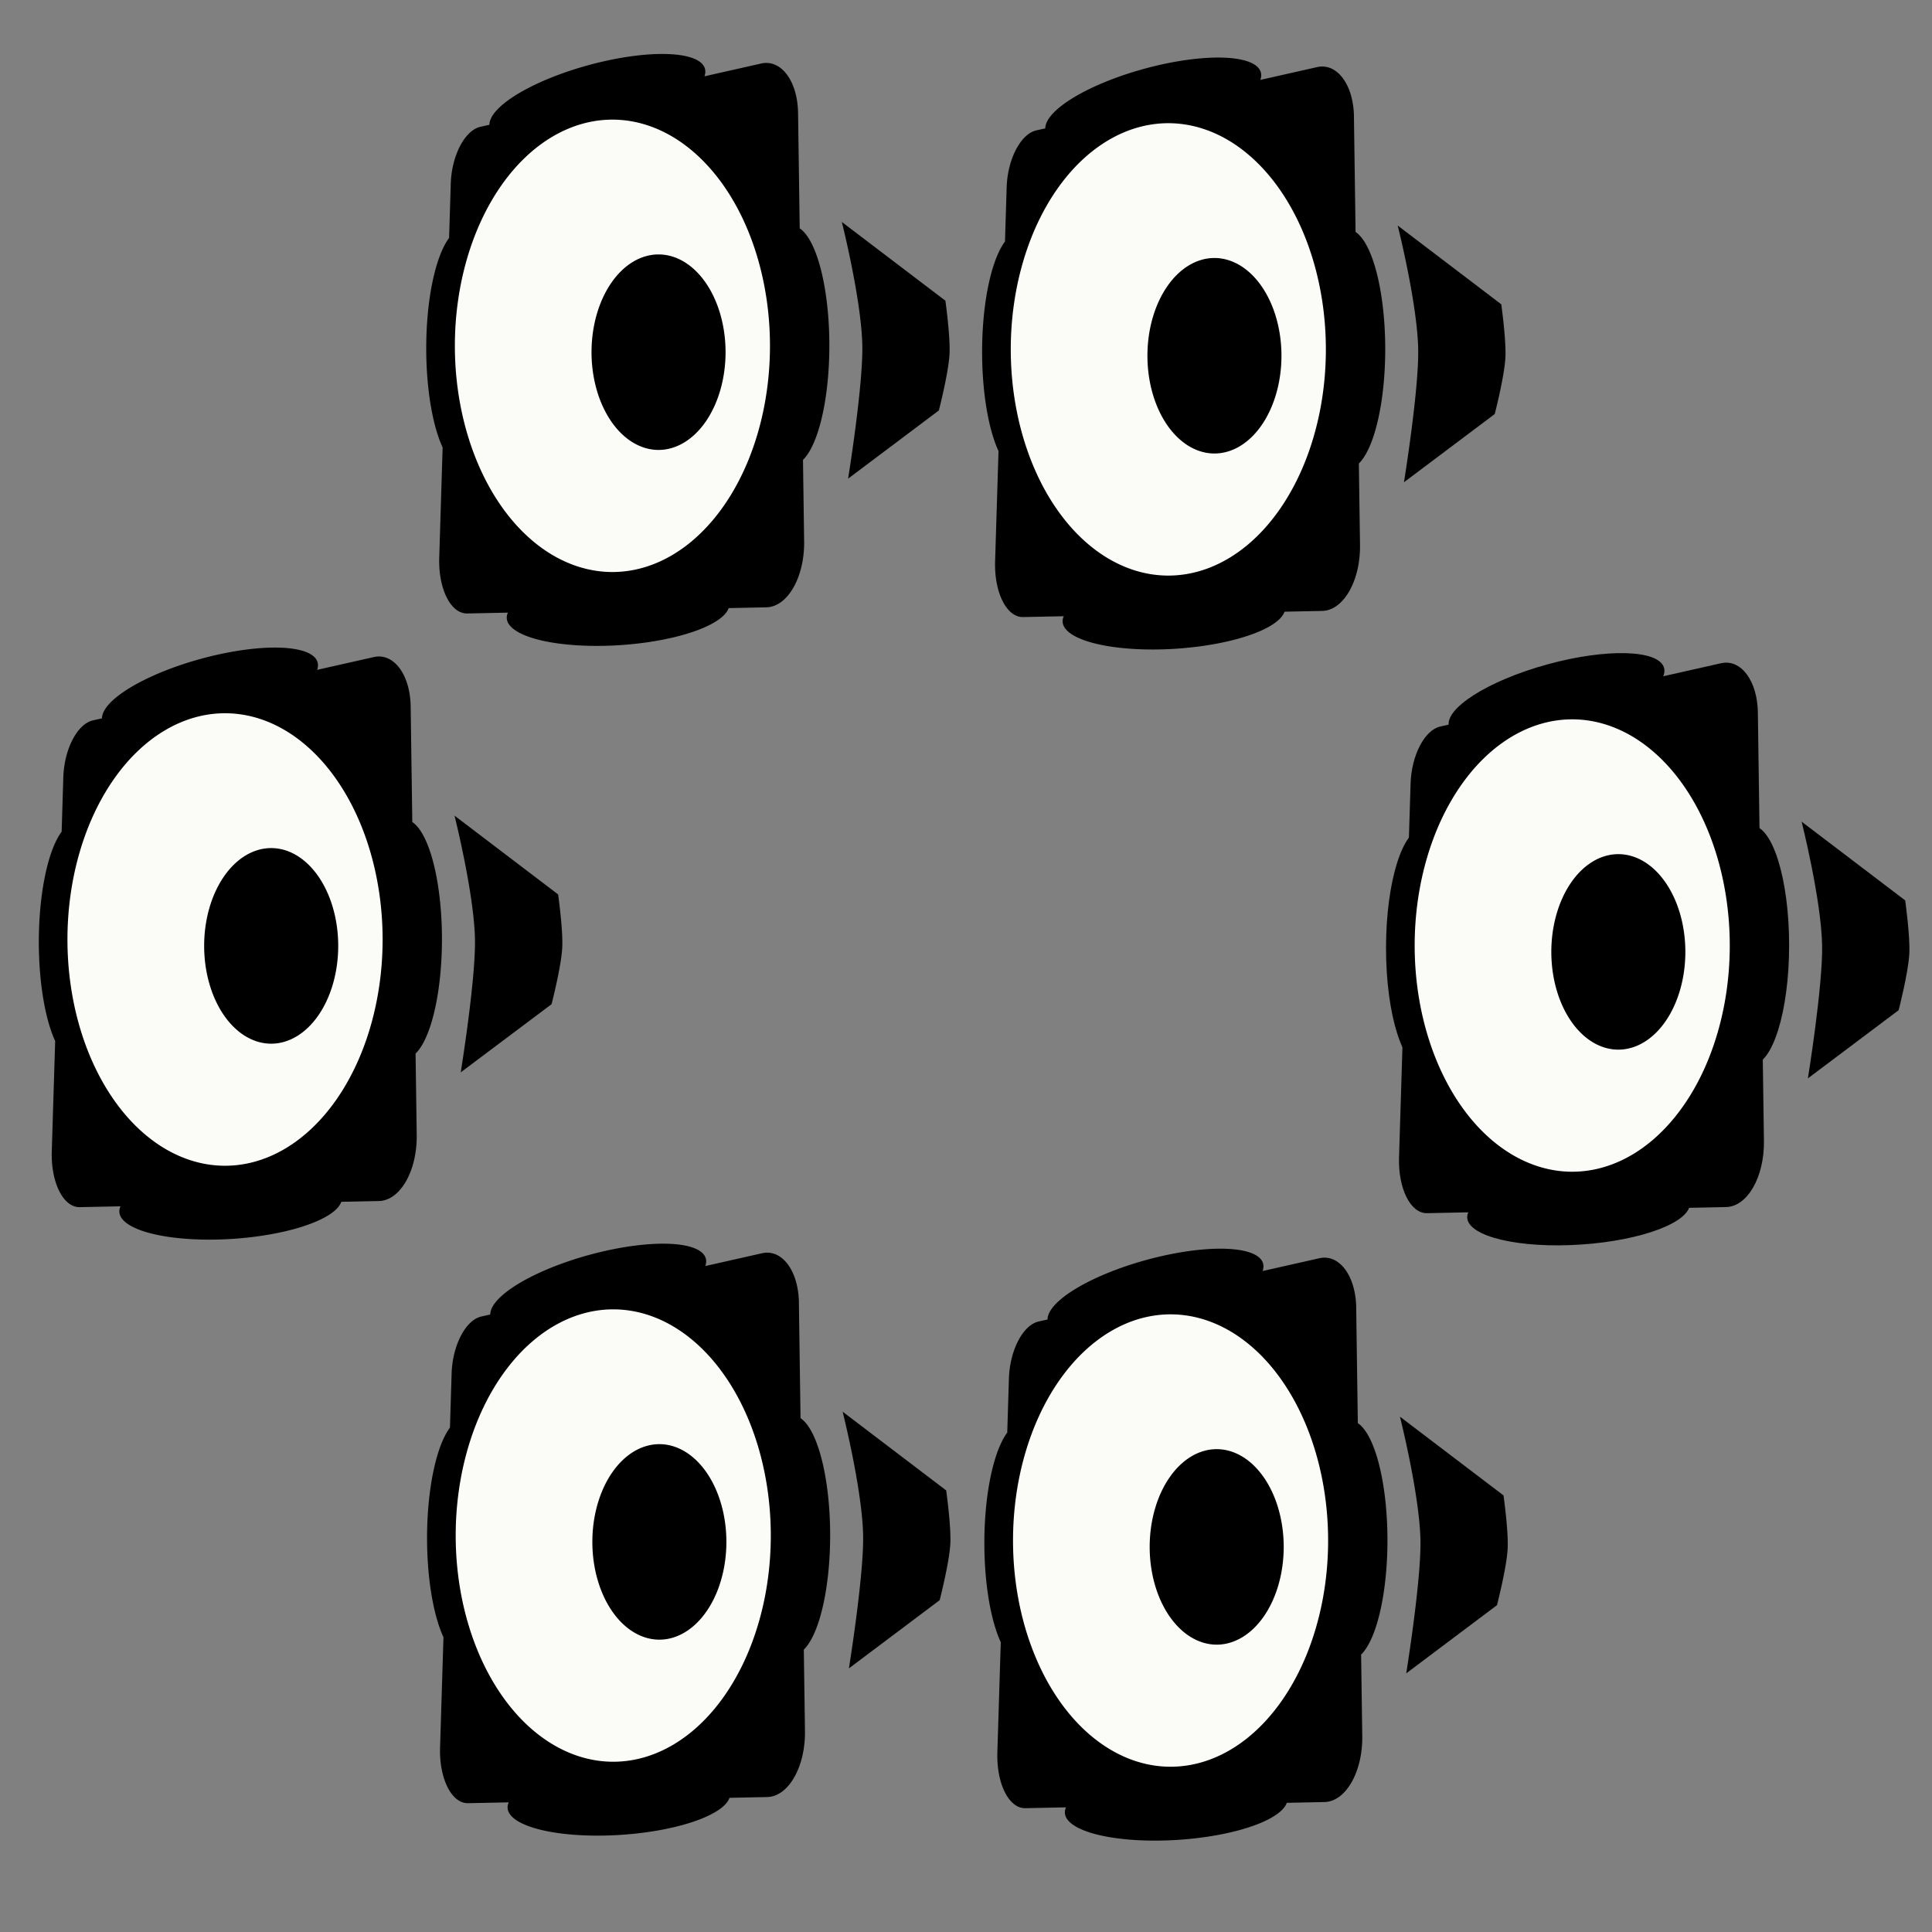 <?xml version="1.0" encoding="UTF-8" standalone="no"?>
<!-- Created with Inkscape (http://www.inkscape.org/) -->

<svg
   width="256"
   height="256"
   viewBox="0 0 67.733 67.733"
   version="1.1"
   id="svg4252"
   inkscape:version="1.2.1 (9c6d41e410, 2022-07-14, custom)"
   sodipodi:docname="killerwail51.svg"
   inkscape:export-filename="killerwail51.png"
   inkscape:export-xdpi="96"
   inkscape:export-ydpi="96"
   xml:space="preserve"
   xmlns:inkscape="http://www.inkscape.org/namespaces/inkscape"
   xmlns:sodipodi="http://sodipodi.sourceforge.net/DTD/sodipodi-0.dtd"
   xmlns="http://www.w3.org/2000/svg"
   xmlns:svg="http://www.w3.org/2000/svg"><rect x="0" y="0" width="67.733" height="67.733" fill="#808080" stroke="none"/><sodipodi:namedview
     id="namedview4254"
     pagecolor="#505050"
     bordercolor="#eeeeee"
     borderopacity="1"
     inkscape:showpageshadow="0"
     inkscape:pageopacity="0"
     inkscape:pagecheckerboard="0"
     inkscape:deskcolor="#505050"
     inkscape:document-units="mm"
     showgrid="false"
     inkscape:zoom="1.9184477"
     inkscape:cx="14.334506"
     inkscape:cy="171.23219"
     inkscape:window-width="1916"
     inkscape:window-height="1036"
     inkscape:window-x="0"
     inkscape:window-y="20"
     inkscape:window-maximized="1"
     inkscape:current-layer="layer1" /><defs
     id="defs4249"><linearGradient
       id="linearGradient53638"
       inkscape:swatch="solid"><stop
         style="stop-color:#de6626;stop-opacity:1;"
         offset="0"
         id="stop53636" /></linearGradient></defs><g
     inkscape:label="Layer 1"
     inkscape:groupmode="layer"
     id="layer1"><path
       id="path22597"
       class="ink"
       style="fill-opacity:1;stroke:none;stroke-width:0.525px;stroke-linecap:butt;stroke-linejoin:miter;stroke-opacity:1"
       d="m 49.221,16.907 c 0,0 0.521,-3.215 0.499,-4.645 -0.025,-1.605 -0.719,-4.355 -0.719,-4.355 l 3.631,2.761 c 0,0 0.18,1.275 0.144,1.885 -0.04,0.673 -0.373,1.963 -0.373,1.963 z m -7.975,5.835 a 1.2,3.91 86.204 0 1 -3.991,-0.935 1.2,3.91 86.204 0 1 3.811,-1.459 1.2,3.91 86.204 0 1 3.991,0.935 1.2,3.91 86.204 0 1 -3.811,1.459 z M 40.758,4.724 A 1.2,3.91 74.694 0 1 36.661,4.604 1.2,3.91 74.694 0 1 40.105,2.414 1.2,3.91 74.694 0 1 44.202,2.534 1.2,3.91 74.694 0 1 40.758,4.724 Z M 37.038,12.336 A 1.303,4.192 0 0 1 35.734,16.528 1.303,4.192 0 0 1 34.431,12.336 1.303,4.192 0 0 1 35.734,8.145 1.303,4.192 0 0 1 37.038,12.336 Z m 11.526,-0.098 a 1.303,4.192 0 0 1 -1.303,4.192 1.303,4.192 0 0 1 -1.303,-4.192 1.303,4.192 0 0 1 1.303,-4.192 1.303,4.192 0 0 1 1.303,4.192 z M 47.467,4.088 47.68,19.104 c 0.016,1.264 -0.581,2.3 -1.328,2.314 l -10.485,0.215 c -0.58,0.01 -1.014,-0.866 -0.98,-1.958 L 35.292,6.57 c 0.03,-0.987 0.491,-1.876 1.041,-1.999 l 9.842,-2.218 c 0.696,-0.158 1.277,0.61 1.293,1.735 z" /><path
       id="path22844"
       class="ink"
       style="display:inline;fill:#fbfbf7;fill-opacity:1;fill-rule:nonzero;stroke:none;stroke-width:0.248;stroke-linecap:butt;stroke-linejoin:miter;stroke-dasharray:none;stroke-opacity:1;paint-order:stroke fill markers"
       d="m 40.959,4.319 a 5.524,7.93 0 0 0 -5.523,7.93 5.524,7.93 0 0 0 5.523,7.93 5.524,7.93 0 0 0 5.524,-7.93 5.524,7.93 0 0 0 -5.524,-7.93 z m 1.618,4.726 a 2.35,3.427 0 0 1 2.349,3.427 2.35,3.427 0 0 1 -2.349,3.427 2.35,3.427 0 0 1 -2.35,-3.427 2.35,3.427 0 0 1 2.35,-3.427 z" /><path
       class="ink"
       id="path23793"
       style="fill-opacity:1;stroke:none;stroke-width:0.525px;stroke-linecap:butt;stroke-linejoin:miter;stroke-opacity:1"
       d="m 29.733,16.781 c 0,0 0.521,-3.215 0.499,-4.645 -0.025,-1.605 -0.719,-4.355 -0.719,-4.355 l 3.631,2.761 c 0,0 0.18,1.275 0.144,1.885 -0.04,0.673 -0.373,1.963 -0.373,1.963 z m -7.975,5.835 a 1.2,3.91 86.204 0 1 -3.991,-0.935 1.2,3.91 86.204 0 1 3.811,-1.459 1.2,3.91 86.204 0 1 3.991,0.935 1.2,3.91 86.204 0 1 -3.811,1.459 z m 7.318,-10.504 a 1.303,4.192 0 0 1 -1.303,4.192 1.303,4.192 0 0 1 -1.303,-4.192 1.303,4.192 0 0 1 1.303,-4.192 1.303,4.192 0 0 1 1.303,4.192 z M 27.979,3.962 28.192,18.978 c 0.016,1.264 -0.581,2.3 -1.328,2.314 l -10.485,0.215 c -0.58,0.01 -1.014,-0.866 -0.98,-1.958 L 15.803,6.444 c 0.03,-0.987 0.491,-1.876 1.041,-1.999 l 9.842,-2.218 c 0.696,-0.158 1.277,0.61 1.293,1.735 z m -6.709,0.636 a 1.2,3.91 74.694 0 1 -4.097,-0.12 1.2,3.91 74.694 0 1 3.444,-2.19 1.2,3.91 74.694 0 1 4.097,0.12 1.2,3.91 74.694 0 1 -3.444,2.19 z m -3.721,7.613 a 1.303,4.192 0 0 1 -1.303,4.192 1.303,4.192 0 0 1 -1.303,-4.192 1.303,4.192 0 0 1 1.303,-4.192 1.303,4.192 0 0 1 1.303,4.192 z" /><path
       id="path23795"
       style="display:inline;fill:#fbfbf7;fill-opacity:1;fill-rule:nonzero;stroke:none;stroke-width:0.248;stroke-linecap:butt;stroke-linejoin:miter;stroke-dasharray:none;stroke-opacity:1;paint-order:stroke fill markers"
       d="m 21.47,4.194 a 5.524,7.93 0 0 0 -5.523,7.93 5.524,7.93 0 0 0 5.523,7.93 5.524,7.93 0 0 0 5.524,-7.93 5.524,7.93 0 0 0 -5.524,-7.93 z m 1.618,4.726 a 2.35,3.427 0 0 1 2.349,3.427 2.35,3.427 0 0 1 -2.349,3.427 2.35,3.427 0 0 1 -2.35,-3.427 2.35,3.427 0 0 1 2.35,-3.427 z" /><g
       id="g23825"
       transform="matrix(1.983,0,0,1.983,-329.185,-194.144)"><path
         id="path23821"
         class="ink"
         style="fill-opacity:1;stroke:none;stroke-width:0.265px;stroke-linecap:butt;stroke-linejoin:miter;stroke-opacity:1"
         d="m 174.149,116.863 c 0,0 0.263,-1.622 0.252,-2.343 -0.013,-0.81 -0.362,-2.196 -0.362,-2.196 l 1.832,1.393 c 0,0 0.091,0.643 0.072,0.951 -0.02,0.339 -0.188,0.99 -0.188,0.99 z m -4.022,2.943 a 0.605,1.972 86.204 0 1 -2.013,-0.472 0.605,1.972 86.204 0 1 1.922,-0.736 0.605,1.972 86.204 0 1 2.013,0.472 0.605,1.972 86.204 0 1 -1.922,0.736 z m -0.246,-9.088 a 0.605,1.972 74.694 0 1 -2.067,-0.06 0.605,1.972 74.694 0 1 1.737,-1.105 0.605,1.972 74.694 0 1 2.067,0.06 0.605,1.972 74.694 0 1 -1.737,1.105 z m -1.877,3.84 a 0.657,2.114 0 0 1 -0.657,2.114 0.657,2.114 0 0 1 -0.657,-2.114 0.657,2.114 0 0 1 0.657,-2.114 0.657,2.114 0 0 1 0.657,2.114 z m 5.813,-0.05 a 0.657,2.114 0 0 1 -0.657,2.114 0.657,2.114 0 0 1 -0.657,-2.114 0.657,2.114 0 0 1 0.657,-2.114 0.657,2.114 0 0 1 0.657,2.114 z m -0.553,-4.111 0.107,7.574 c 0.008,0.637 -0.293,1.16 -0.67,1.167 l -5.288,0.108 c -0.292,0.005 -0.511,-0.437 -0.494,-0.988 l 0.204,-6.61 c 0.015,-0.498 0.247,-0.946 0.525,-1.008 l 4.964,-1.119 c 0.351,-0.08 0.644,0.308 0.652,0.875 z" /><path
         id="path23823"
         style="display:inline;fill:#fbfbf7;fill-opacity:1;fill-rule:nonzero;stroke:none;stroke-width:0.125;stroke-linecap:butt;stroke-linejoin:miter;stroke-dasharray:none;stroke-opacity:1;paint-order:stroke fill markers"
         d="m 169.982,110.514 a 2.786,4 0 0 0 -2.786,4 2.786,4 0 0 0 2.786,4 2.786,4 0 0 0 2.786,-4 2.786,4 0 0 0 -2.786,-4 z m 0.816,2.384 a 1.185,1.728 0 0 1 1.185,1.729 1.185,1.728 0 0 1 -1.185,1.729 1.185,1.728 0 0 1 -1.185,-1.729 1.185,1.728 0 0 1 1.185,-1.729 z" /></g><path
         class="ink"
       id="path23849"
       style="fill-opacity:1;stroke:none;stroke-width:0.525px;stroke-linecap:butt;stroke-linejoin:miter;stroke-opacity:1"
       d="m 29.761,58.491 c 0,0 0.521,-3.215 0.499,-4.645 -0.025,-1.605 -0.719,-4.355 -0.719,-4.355 l 3.631,2.761 c 0,0 0.18,1.275 0.144,1.885 -0.04,0.673 -0.373,1.963 -0.373,1.963 z M 17.578,53.921 a 1.303,4.192 0 0 1 -1.303,4.192 1.303,4.192 0 0 1 -1.303,-4.192 1.303,4.192 0 0 1 1.303,-4.192 1.303,4.192 0 0 1 1.303,4.192 z m 11.526,-0.098 a 1.303,4.192 0 0 1 -1.303,4.192 1.303,4.192 0 0 1 -1.303,-4.192 1.303,4.192 0 0 1 1.303,-4.192 1.303,4.192 0 0 1 1.303,4.192 z m -1.096,-8.151 0.213,15.016 c 0.016,1.264 -0.581,2.3 -1.328,2.314 l -10.485,0.215 c -0.58,0.01 -1.014,-0.866 -0.98,-1.958 l 0.405,-13.105 c 0.03,-0.987 0.491,-1.876 1.041,-1.999 l 9.842,-2.218 c 0.696,-0.158 1.277,0.61 1.293,1.735 z m -6.709,0.636 a 1.2,3.91 74.694 0 1 -4.097,-0.12 1.2,3.91 74.694 0 1 3.444,-2.19 1.2,3.91 74.694 0 1 4.097,0.12 1.2,3.91 74.694 0 1 -3.444,2.19 z m 0.488,18.018 a 1.2,3.91 86.204 0 1 -3.991,-0.935 1.2,3.91 86.204 0 1 3.811,-1.459 1.2,3.91 86.204 0 1 3.991,0.935 1.2,3.91 86.204 0 1 -3.811,1.459 z" /><path
       id="path23851"
       style="display:inline;fill:#fbfbf7;fill-opacity:1;fill-rule:nonzero;stroke:none;stroke-width:0.248;stroke-linecap:butt;stroke-linejoin:miter;stroke-dasharray:none;stroke-opacity:1;paint-order:stroke fill markers"
       d="m 21.499,45.904 a 5.524,7.93 0 0 0 -5.523,7.93 5.524,7.93 0 0 0 5.523,7.93 5.524,7.93 0 0 0 5.524,-7.93 5.524,7.93 0 0 0 -5.524,-7.93 z m 1.618,4.726 a 2.35,3.427 0 0 1 2.349,3.427 2.35,3.427 0 0 1 -2.349,3.427 2.35,3.427 0 0 1 -2.35,-3.427 2.35,3.427 0 0 1 2.35,-3.427 z" /><path
       class="ink"
       id="path23877"
       style="fill-opacity:1;stroke:none;stroke-width:0.525px;stroke-linecap:butt;stroke-linejoin:miter;stroke-opacity:1"
       d="m 49.3,58.666 c 0,0 0.521,-3.215 0.499,-4.645 -0.025,-1.605 -0.719,-4.355 -0.719,-4.355 l 3.631,2.761 c 0,0 0.18,1.275 0.144,1.885 -0.04,0.673 -0.373,1.963 -0.373,1.963 z m -7.975,5.835 a 1.2,3.91 86.204 0 1 -3.991,-0.935 1.2,3.91 86.204 0 1 3.811,-1.459 1.2,3.91 86.204 0 1 3.991,0.935 1.2,3.91 86.204 0 1 -3.811,1.459 z M 40.837,46.483 a 1.2,3.91 74.694 0 1 -4.097,-0.12 1.2,3.91 74.694 0 1 3.444,-2.19 1.2,3.91 74.694 0 1 4.097,0.12 1.2,3.91 74.694 0 1 -3.444,2.19 z m -3.721,7.613 a 1.303,4.192 0 0 1 -1.303,4.192 1.303,4.192 0 0 1 -1.303,-4.192 1.303,4.192 0 0 1 1.303,-4.192 1.303,4.192 0 0 1 1.303,4.192 z m 11.526,-0.098 a 1.303,4.192 0 0 1 -1.303,4.192 1.303,4.192 0 0 1 -1.303,-4.192 1.303,4.192 0 0 1 1.303,-4.192 1.303,4.192 0 0 1 1.303,4.192 z m -1.096,-8.151 0.213,15.016 c 0.016,1.264 -0.581,2.3 -1.328,2.314 l -10.485,0.215 c -0.58,0.01 -1.014,-0.866 -0.98,-1.958 l 0.405,-13.105 c 0.03,-0.987 0.491,-1.876 1.041,-1.999 l 9.842,-2.218 c 0.696,-0.158 1.277,0.61 1.293,1.735 z" /><path
       id="path23879"
       style="display:inline;fill:#fbfbf7;fill-opacity:1;fill-rule:nonzero;stroke:none;stroke-width:0.248;stroke-linecap:butt;stroke-linejoin:miter;stroke-dasharray:none;stroke-opacity:1;paint-order:stroke fill markers"
       d="m 41.038,46.079 a 5.524,7.93 0 0 0 -5.523,7.93 5.524,7.93 0 0 0 5.523,7.93 5.524,7.93 0 0 0 5.524,-7.93 5.524,7.93 0 0 0 -5.524,-7.93 z m 1.618,4.726 a 2.35,3.427 0 0 1 2.349,3.427 2.35,3.427 0 0 1 -2.349,3.427 2.35,3.427 0 0 1 -2.35,-3.427 2.35,3.427 0 0 1 2.35,-3.427 z" /><path
       id="path23895"
       class="ink"
       style="fill-opacity:1;stroke-width:0.269;paint-order:stroke fill markers"
       d="m 61.628,24.987 0.213,15.016 c 0.016,1.264 -0.581,2.3 -1.328,2.314 l -10.485,0.215 c -0.58,0.01 -1.014,-0.866 -0.98,-1.958 l 0.405,-13.105 c 0.03,-0.987 0.491,-1.876 1.041,-1.999 l 9.842,-2.218 c 0.696,-0.158 1.277,0.61 1.293,1.735 z" /><ellipse
       style="fill-opacity:1;fill-rule:nonzero;stroke:none;stroke-width:0.248;stroke-linecap:butt;stroke-linejoin:miter;stroke-dasharray:none;stroke-opacity:1;paint-order:stroke fill markers"
       class="ink"
       id="ellipse23897"
       cx="61.421"
       cy="33.138"
       rx="1.303"
       ry="4.192" /><ellipse
       class="ink"
       style="fill-opacity:1;fill-rule:nonzero;stroke:none;stroke-width:0.248;stroke-linecap:butt;stroke-linejoin:miter;stroke-dasharray:none;stroke-opacity:1;paint-order:stroke fill markers"
       id="ellipse23899"
       cx="49.895"
       cy="33.236"
       rx="1.303"
       ry="4.192" /><ellipse
       class="ink"
       style="fill-opacity:1;fill-rule:nonzero;stroke:none;stroke-width:0.23;stroke-linecap:butt;stroke-linejoin:miter;stroke-dasharray:none;stroke-opacity:1;paint-order:stroke fill markers"
       id="ellipse23901"
       cx="38.05"
       cy="-45.871"
       rx="1.2"
       ry="3.91"
       transform="matrix(0.272,0.962,-0.964,0.265,0,0)" /><ellipse
       class="ink"
       style="fill-opacity:1;fill-rule:nonzero;stroke:none;stroke-width:0.23;stroke-linecap:butt;stroke-linejoin:miter;stroke-dasharray:none;stroke-opacity:1;paint-order:stroke fill markers"
       id="ellipse23903"
       cx="46.057"
       cy="-51.991"
       rx="1.2"
       ry="3.91"
       transform="matrix(0.075,0.997,-0.998,0.067,0,0)" /><path
       class="ink"
       style="fill-opacity:1;stroke:none;stroke-width:0.525px;stroke-linecap:butt;stroke-linejoin:miter;stroke-opacity:1"
       d="m 63.382,37.806 c 0,0 0.521,-3.215 0.499,-4.645 -0.025,-1.605 -0.719,-4.355 -0.719,-4.355 l 3.631,2.761 c 0,0 0.18,1.275 0.144,1.885 -0.04,0.673 -0.373,1.963 -0.373,1.963 z"
       id="path23905"
       sodipodi:nodetypes="csccscc" /><path
       id="path23907"
       style="display:inline;fill:#fbfbf7;fill-opacity:1;fill-rule:nonzero;stroke:none;stroke-width:0.248;stroke-linecap:butt;stroke-linejoin:miter;stroke-dasharray:none;stroke-opacity:1;paint-order:stroke fill markers"
       d="m 55.119,25.219 a 5.524,7.93 0 0 0 -5.523,7.93 5.524,7.93 0 0 0 5.523,7.93 5.524,7.93 0 0 0 5.524,-7.93 5.524,7.93 0 0 0 -5.524,-7.93 z m 1.618,4.726 a 2.35,3.427 0 0 1 2.349,3.427 2.35,3.427 0 0 1 -2.349,3.427 2.35,3.427 0 0 1 -2.35,-3.427 2.35,3.427 0 0 1 2.35,-3.427 z" /></g></svg>
